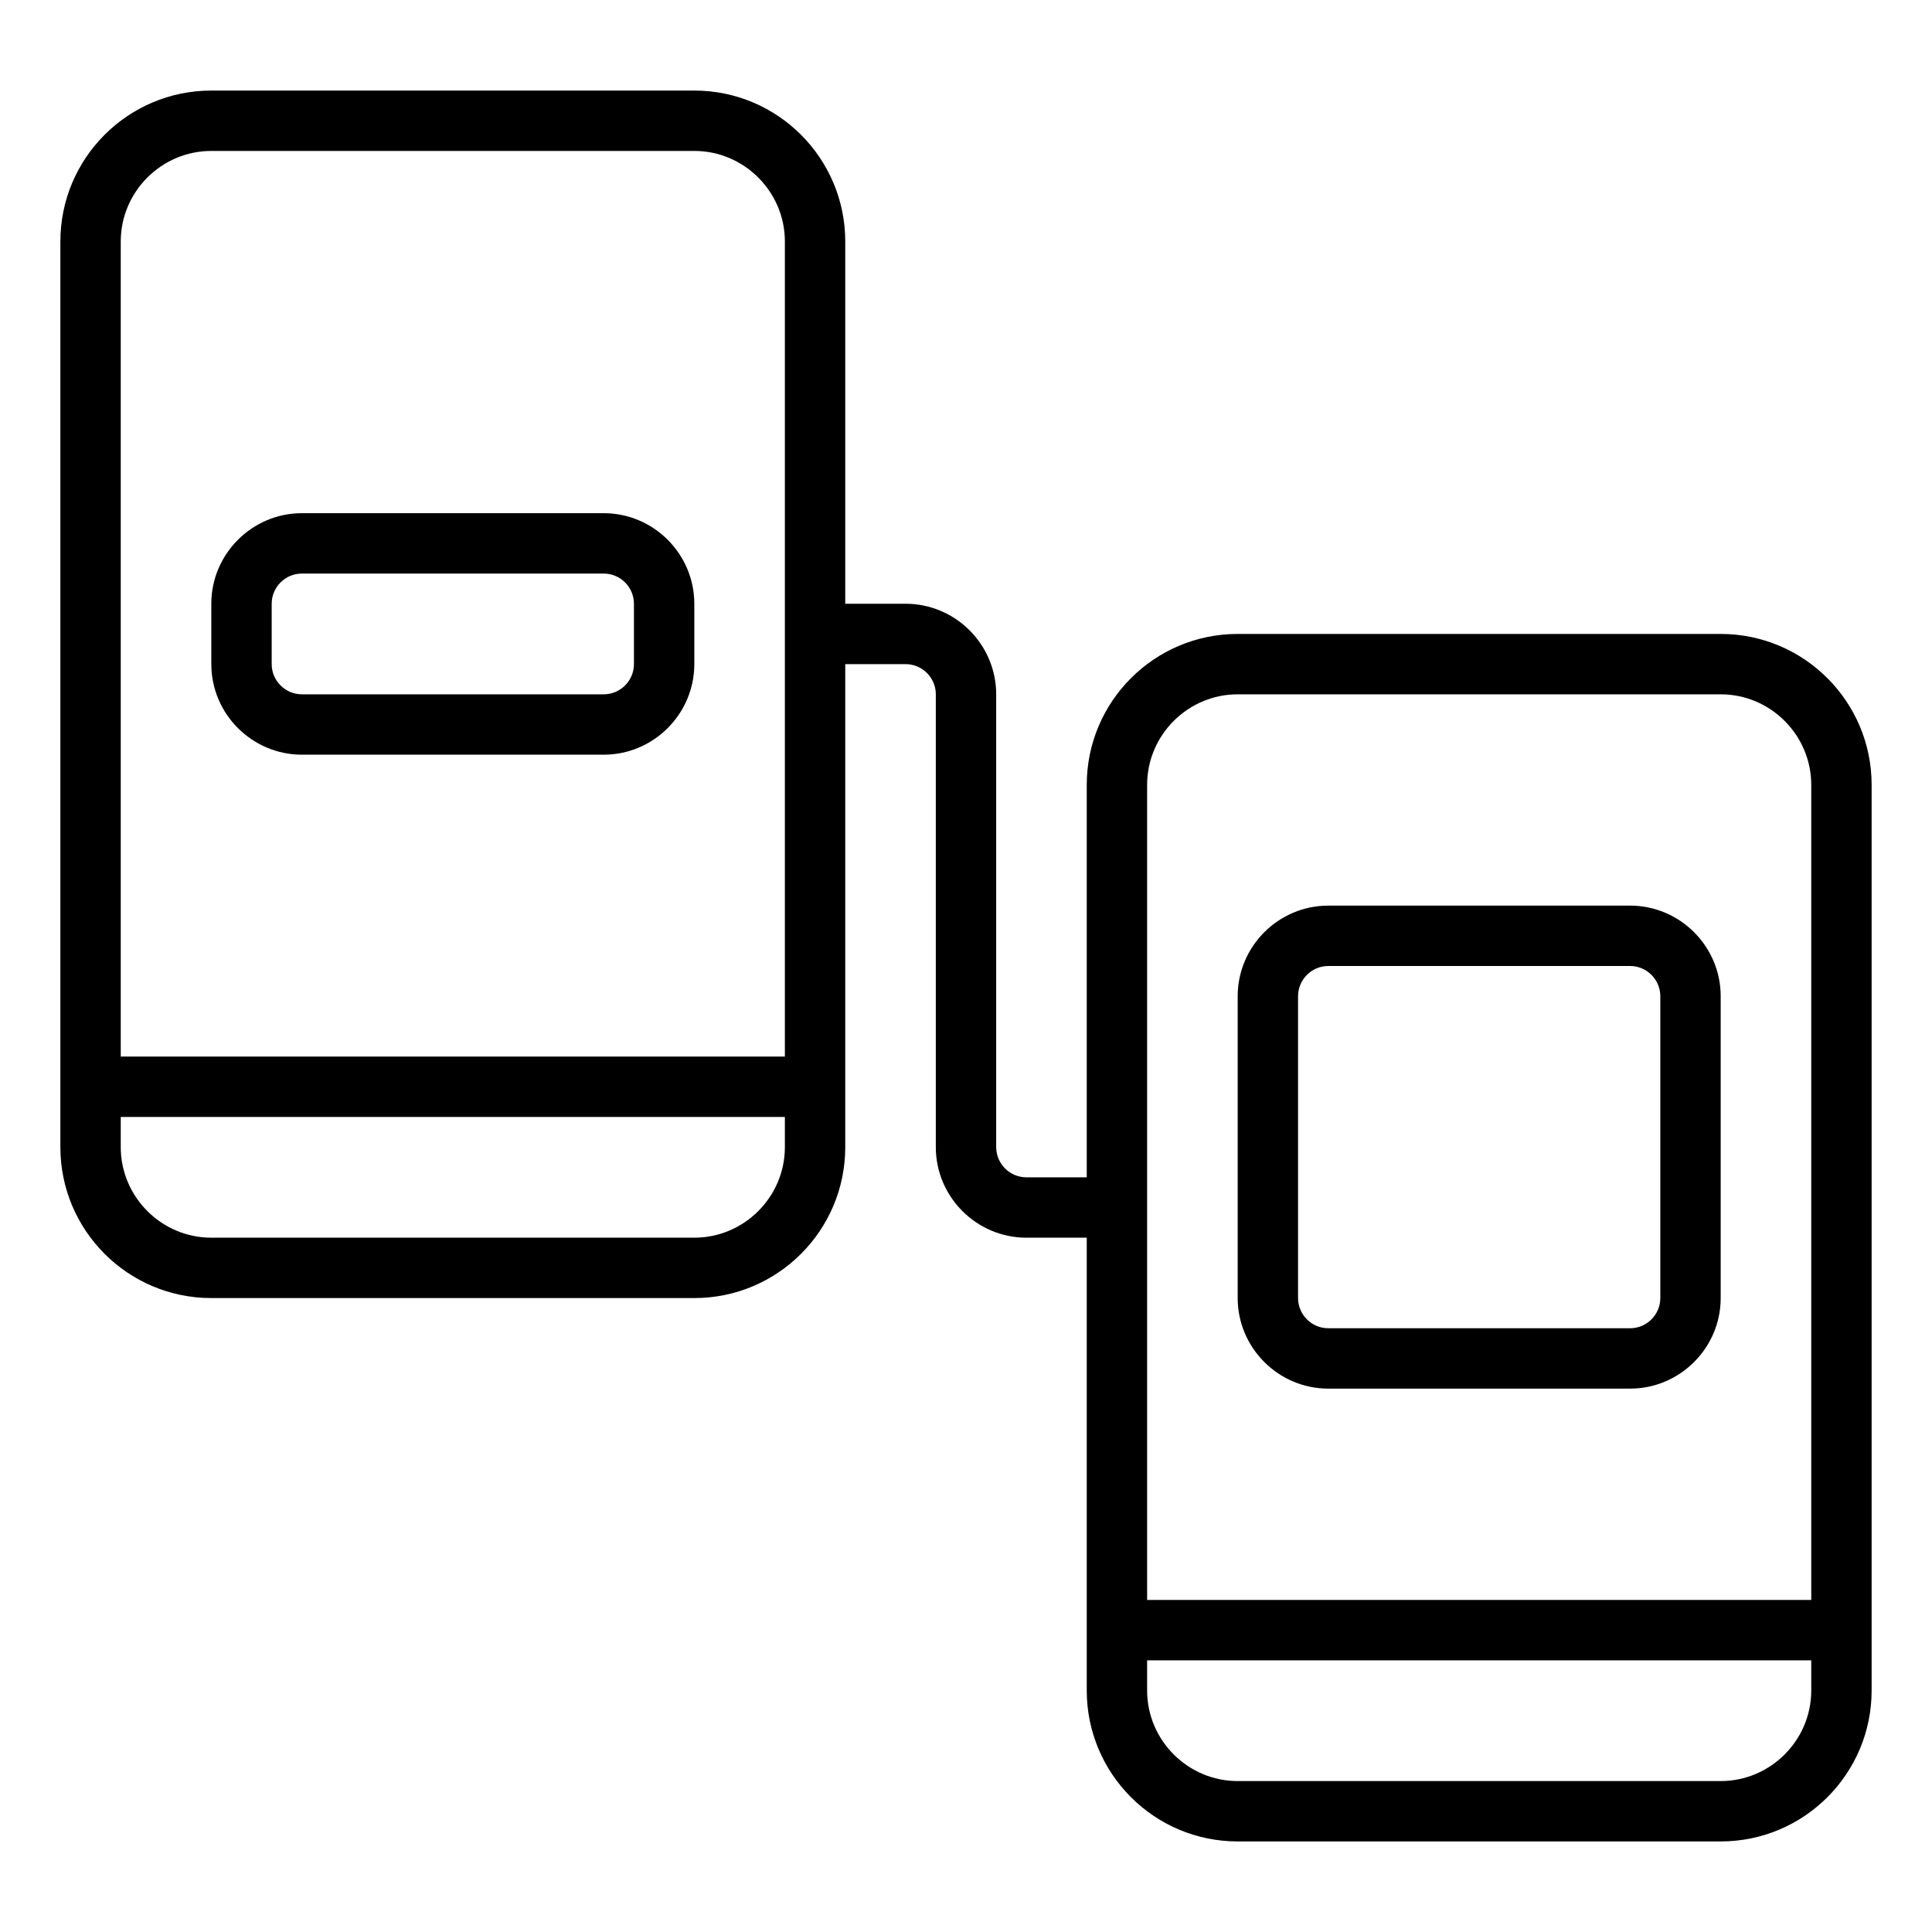 <svg xmlns="http://www.w3.org/2000/svg" id="prototype" viewBox="0 0 64 64">
  <path d="M57,21h-16c-2.76,0-5,2.24-5,5v13h-2c-.55,0-1-.45-1-1v-15c0-1.65-1.35-3-3-3h-2v-12c0-2.76-2.24-5-5-5H7c-2.76,0-5,2.24-5,5v30c0,2.76,2.24,5,5,5h16c2.76,0,5-2.24,5-5v-16h2c.55,0,1,.45,1,1v15c0,1.65,1.35,3,3,3h2v15c0,2.76,2.24,5,5,5h16c2.76,0,5-2.24,5-5v-30c0-2.76-2.24-5-5-5ZM7,5h16c1.65,0,3,1.35,3,3v27H4V8c0-1.65,1.35-3,3-3ZM26,38c0,1.65-1.35,3-3,3H7c-1.65,0-3-1.35-3-3v-1h22v1ZM38,26c0-1.65,1.35-3,3-3h16c1.65,0,3,1.35,3,3v27h-22v-27ZM60,56c0,1.65-1.35,3-3,3h-16c-1.65,0-3-1.35-3-3v-1h22v1Z" style="stroke-width:0"></path>
  <path d="M44 46h10c1.65 0 3-1.35 3-3v-10c0-1.65-1.35-3-3-3h-10c-1.65 0-3 1.35-3 3v10c0 1.65 1.35 3 3 3ZM43 33c0-.55.45-1 1-1h10c.55 0 1 .45 1 1v10c0 .55-.45 1-1 1h-10c-.55 0-1-.45-1-1v-10ZM10 25h10c1.65 0 3-1.35 3-3v-2c0-1.65-1.35-3-3-3h-10c-1.65 0-3 1.35-3 3v2c0 1.65 1.35 3 3 3ZM9 20c0-.55.45-1 1-1h10c.55 0 1 .45 1 1v2c0 .55-.45 1-1 1h-10c-.55 0-1-.45-1-1v-2Z" style="stroke-width:0"></path>
</svg>
